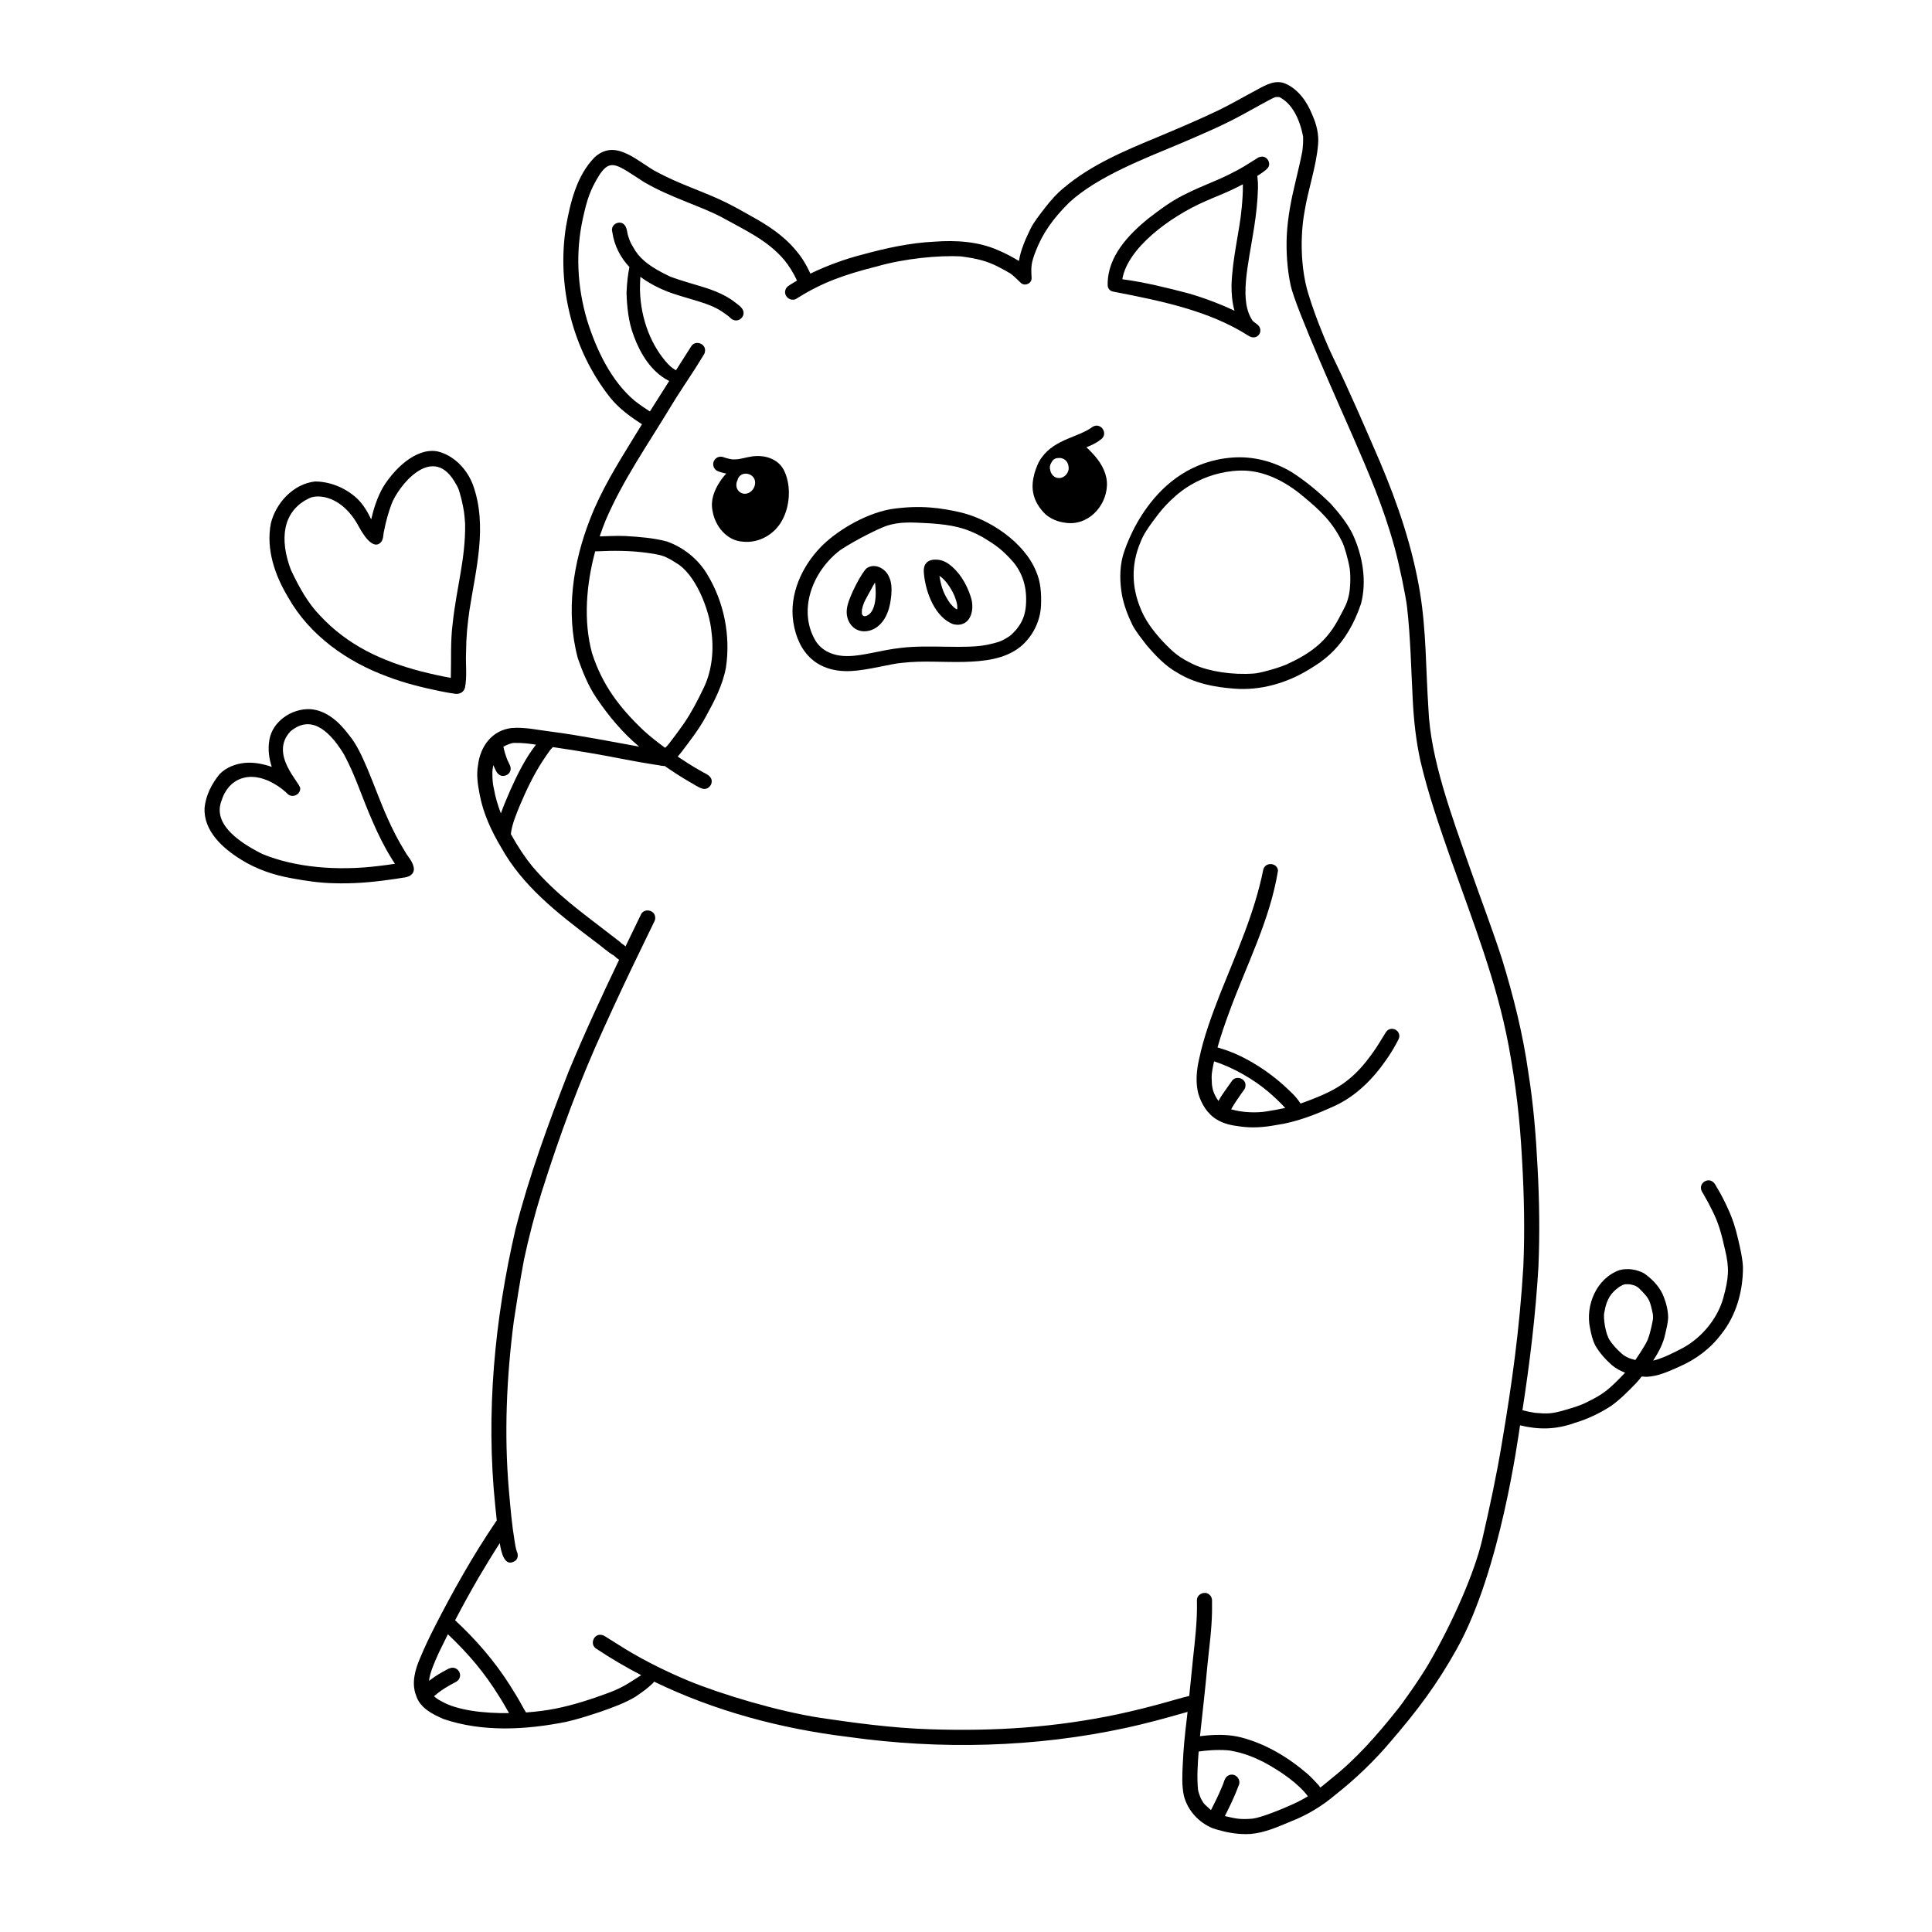 <?xml version="1.0" encoding="utf-8"?>
<!-- Generator: Adobe Illustrator 27.5.0, SVG Export Plug-In . SVG Version: 6.00 Build 0)  -->
<svg version="1.1" xmlns="http://www.w3.org/2000/svg" xmlns:xlink="http://www.w3.org/1999/xlink" x="0px" y="0px"
	 viewBox="0 0 500 500" style="enable-background:new 0 0 500 500;" xml:space="preserve">
<g id="BACKGROUND">
	<rect style="fill:#FFFFFF;" width="500" height="500"/>
</g>
<g id="OBJECTS">
	<g>
		<g>
			<path d="M362.076,267.63c-0.298-1.165-1.73-1.737-2.759-1.122c-0.592,0.333-0.839,0.995-1.206,1.531
				c-0.653,1.02-1.253,2.075-1.924,3.084c-3.483,5.158-7.033,9.125-13.123,11.883c-1.414,0.675-3.908,1.691-6.489,2.595
				c-1.132-1.858-2.822-3.304-4.406-4.771c-2.807-2.513-5.909-4.697-9.208-6.517c-2.271-1.255-4.665-2.283-7.154-3.022
				c-0.235-0.053-0.474-0.132-0.716-0.216c0.871-3.124,1.947-6.19,3.066-9.234c4.418-12.069,10.545-23.785,12.594-36.551
				c-0.198-2.057-3.277-2.295-3.809-0.26c-2.241,11.237-7.014,21.699-11.225,32.291c-2.113,5.47-4.178,10.995-5.385,16.747
				c-0.674,2.944-0.96,6.014-0.207,8.972c0.789,2.655,2.359,5.258,4.786,6.696c1.804,1.111,3.912,1.539,5.99,1.786
				c3.132,0.464,6.305,0.215,9.403-0.368c5.214-0.747,10.138-2.691,14.91-4.854c5.572-2.498,10.054-6.977,13.493-11.948
				c0.947-1.359,1.846-2.753,2.617-4.22C361.719,269.352,362.361,268.551,362.076,267.63z M327.829,287.624
				c-2.622,0.443-6.434,0.309-9.206-0.541c0.73-1.36,1.65-2.616,2.514-3.894c0.384-0.673,1.116-1.224,1.174-2.033
				c0.355-2.071-2.57-3.06-3.604-1.245c-1.117,1.643-2.425,3.258-3.377,5.027c-0.014-0.026-0.03-0.051-0.043-0.078
				c-1.371-2.018-1.481-3.118-1.642-4.19c-0.176-2.699-0.012-3.08,0.359-5.096c0.059-0.3,0.128-0.597,0.193-0.895
				c5.111,1.621,10.384,4.786,13.883,7.734c1.594,1.348,3.113,2.784,4.535,4.313C331.032,287.084,329.434,287.377,327.829,287.624z"
				/>
			<path d="M268.142,147.876c-3.076-7.613-12.271-13.734-20.127-15.404c-3.986-0.848-9.422-1.924-17.526-0.698
				c-7.311,1.35-14.519,6.13-18.049,9.767c-4.899,5.048-8.213,12.262-7.143,19.383c1.26,8.268,6.39,13.156,14.939,12.744
				c4.537-0.227,10.313-1.909,13.199-2.119c5.327-0.627,10.7-0.121,16.046-0.246c5.024-0.137,10.465-0.651,14.544-3.874
				c3.243-2.673,5.262-6.704,5.395-10.91C269.526,153.595,269.342,150.583,268.142,147.876z M265.411,157.576
				c-0.386,2.639-1.425,4.118-2.381,5.341c-1.486,1.563-1.241,1.434-2.674,2.286c-1.404,0.858-2.328,1.11-4.78,1.646
				c-5.692,1.212-15.001-0.085-22.42,0.823c-5.186,0.556-9.693,2.089-13.681,2.122c-3.701,0.061-6.699-1.275-8.369-3.892
				c-4.641-7.689-1.086-17.882,6.357-23.542c4.095-2.732,10.178-5.655,11.825-6.219c3.663-1.25,6.904-0.932,11.629-0.691
				c5.164,0.372,8.875,1.038,13.386,3.56c3.496,2.135,5.032,3.179,7.902,6.418C265.07,148.837,265.973,153.099,265.411,157.576z"/>
			<path d="M203.122,122.226c-1.207-3.006-4.283-4.322-7.374-4.2c-1.597,0.038-3.118,0.557-4.683,0.81
				c-1.806,0.128-1.321,0.084-2.605-0.153c-0.479-0.117-0.952-0.26-1.417-0.424c-0.733-0.205-1.624,0.053-2.053,0.7
				c-0.633,0.726-0.51,1.896,0.153,2.564c0.485,0.491,1.198,0.601,1.83,0.809c0.327,0.089,0.659,0.164,0.993,0.231
				c-0.636,0.66-1.211,1.381-1.702,2.172c-1.446,2.188-2.419,4.8-1.86,7.442c0.622,3.961,3.669,7.779,7.879,8.008
				c4.171,0.443,8.31-1.954,10.201-5.661C204.414,130.979,204.751,125.939,203.122,122.226z"/>
			<path d="M283.435,118.105c-0.568-0.681-1.196-1.31-1.832-1.928c-0.149-0.135-0.29-0.286-0.44-0.425
				c1.279-0.509,2.545-1.07,3.623-1.942c2.189-1.35,0.289-4.618-1.976-3.38c-3.487,2.697-9.686,3.116-13.174,7.913
				c-0.933,1.238-1.488,2.718-1.923,4.193c-0.427,1.608-0.657,3.295-0.333,4.943c0.371,2.205,1.672,4.168,3.269,5.691
				c1.422,1.18,3.224,1.906,5.055,2.117c5.738,0.904,10.548-4.098,10.773-9.638C286.596,122.841,285.218,120.195,283.435,118.105z"
				/>
			<g>
				<path d="M230.085,149.31c-0.882-2.167-3.63-3.676-5.755-2.278c-1.164,0.875-4.788,7.516-5.149,10.466
					c-0.488,3.434,1.983,6.559,5.603,5.761c2.318-0.483,4.037-2.448,4.85-4.593c0.644-1.503,0.878-3.14,1.043-4.756
					C230.789,152.363,230.776,150.732,230.085,149.31z M223.952,159.469c-0.027,0.001-0.878,0.132-0.908-0.834
					c-0.006-0.206,0.007-0.619,0.019-0.823c0.407-2.059,1.216-3.084,2.588-5.66c0.217-0.479,0.558-0.925,0.778-1.409
					C226.496,150.859,227.575,158.504,223.952,159.469z"/>
				<polygon points="223.506,159.53 223.504,159.53 223.505,159.53 223.506,159.53 				"/>
			</g>
			<path d="M251.196,154.358c-1.068-3.285-2.956-6.484-5.816-8.504c-1.124-0.747-2.286-1.125-3.861-0.997
				c-2.959,0.355-2.41,3.252-2.406,3.594c0.407,4.72,2.842,11.379,7.659,13.117C251.197,162.503,252.41,157.756,251.196,154.358z
				 M245.389,155.386c-1.498-2.297-1.892-4.237-2.28-6.351c1.11,0.682,2.328,2.08,3.488,4.287c0.57,1.051,1.219,2.975,1.149,3.905
				c-0.006,0.105-0.012,0.196-0.018,0.274c-0.016,0.079-0.034,0.157-0.057,0.234c-0.034-0.019-0.07-0.035-0.104-0.054
				c-0.206-0.124-0.399-0.267-0.593-0.408c-0.092-0.084-0.245-0.222-0.379-0.361C245.569,155.804,246.197,156.548,245.389,155.386z"
				/>
			<g>
				<path d="M295.286,140.003c-0.026,0.058-0.046,0.115-0.07,0.172C295.151,140.341,295.139,140.384,295.286,140.003z"/>
				<path d="M350.137,138.376c-1.437-2.963-3.555-5.555-5.736-8c-3.129-3.077-6.545-5.926-10.253-8.279
					c-4.591-2.694-9.84-4.08-15.171-3.685c-21.059,1.562-27.898,23.55-28.43,25.63c-0.832,3.253-0.746,6.653-0.183,9.943
					c0.518,2.72,1.526,5.342,2.74,7.823c0.972,1.811,2.297,3.395,3.53,5.03c2.366,2.792,4.929,5.529,8.16,7.322
					c4.383,2.678,9.479,3.682,14.541,4.055c6.758,0.567,13.626-1.398,19.377-4.917c3.267-1.999,9.719-5.71,13.533-17.096
					C353.762,150.274,352.64,143.878,350.137,138.376z M349.151,153.749c-0.566,2.644-1.109,3.315-2.523,6.041
					c-3.021,5.822-6.886,9.089-13.629,12.139c0.136-0.047,0.117-0.007-0.267,0.125c-0.018,0.008-0.036,0.017-0.054,0.025
					c0.011-0.006,0.02-0.01,0.03-0.016c-2.645,1.077-7.02,2.212-8.203,2.245c-5.626,0.412-11.567-0.543-15.403-2.267
					c-3.928-1.845-5.338-3.066-8.299-6.173c-2.465-2.727-4.525-5.398-5.823-8.873c-1.796-4.597-2.534-10.385,0.236-16.82
					c0.016-0.043,0.036-0.093,0.058-0.146c0.38-0.922,0.838-1.809,1.385-2.643c0.988-1.545,2.086-3.012,3.209-4.461
					c1.299-1.647,2.748-3.171,4.334-4.545c0.723-0.627,6.82-6.281,16.674-6.595c6.13-0.195,11.845,2.853,16.305,6.611
					c4.625,3.794,7.633,6.714,10.131,11.76c0.536,0.954,1.568,4.443,1.965,6.851c0.027,0.199,0.047,0.314,0.055,0.349
					C349.61,149.792,349.383,152.66,349.151,153.749z"/>
				<path d="M332.725,172.057c0.002-0.001,0.004-0.001,0.006-0.002c0.091-0.04,0.177-0.085,0.267-0.125
					c-0.067,0.023-0.172,0.068-0.29,0.135C332.713,172.061,332.719,172.059,332.725,172.057z"/>
			</g>
			<path d="M449.823,320.715c-0.619-2.777-1.477-5.494-2.703-8.065c-0.755-1.698-1.611-3.348-2.552-4.95
				c-0.41-0.602-0.658-1.374-1.256-1.814c-1.18-1.023-3.148-0.025-3.108,1.52c-0.011,0.802,0.575,1.418,0.918,2.099
				c0.693,1.221,1.366,2.454,1.978,3.719c1.572,3.081,2.39,5.871,3.325,10.137c1.17,4.831,0.992,7.31-0.423,12.491
				c-1.434,5.22-5.337,10.108-10.324,12.917c-2.894,1.51-5.525,2.82-7.861,3.363c0.046-0.071,0.095-0.14,0.14-0.212
				c1.357-2.063,2.506-4.273,3.009-6.71c0.329-1.363,0.661-2.736,0.75-4.14c-0.001-2.15-0.611-4.264-1.465-6.223
				c-1.028-2.145-2.804-3.939-4.74-5.291c-1.9-1.04-4.264-1.42-6.37-0.861c-5.964,2.112-8.916,9.114-7.63,15.077
				c0.289,1.496,0.638,2.995,1.316,4.369c1.115,1.968,2.67,3.691,4.361,5.183c1.007,0.832,2.164,1.459,3.39,1.926
				c-0.326,0.348-0.685,0.721-1.099,1.142c-3.154,3.227-4.68,4.495-8.676,6.43c-1.883,0.977-3.569,1.442-6.55,2.314
				c-2.734,0.71-3.748,0.797-6.967,0.507c-1.105-0.166-2.199-0.394-3.278-0.684c1.907-12.307,3.41-24.68,4.136-37.109
				c0.366-8.566,0.249-17.143-0.223-25.703c-0.41-8.19-1.069-16.373-2.371-24.473c-1.399-10.029-3.873-19.862-6.847-29.531
				c-2.558-7.9-5.53-15.657-8.277-23.492c-4.758-13.622-10.235-28.258-10.755-41.275c-0.675-10.005-0.537-20.094-2.173-30.012
				c-1.922-11.713-5.759-22.988-10.383-33.89c-3.929-9.07-7.826-18.164-12.149-27.055c-0.788-1.62-4.13-8.987-6.407-16.505
				c-2.022-6.678-2.066-15.024-0.956-21.094c0.924-5.831,2.996-11.462,3.512-17.355c0.264-2.644-0.398-5.271-1.468-7.676
				c-1.333-3.367-3.569-6.653-6.982-8.145c-2.5-1.085-5.023,0.294-7.2,1.497c-3.354,1.775-6.633,3.693-10.043,5.362
				c-5.483,2.629-11.391,5.106-15.725,6.924c-8.548,3.55-17.278,7.166-24.409,13.21c-1.865,1.513-3.443,3.335-4.907,5.229
				c-1.319,1.733-2.724,3.425-3.705,5.382c-1.266,2.633-2.522,5.388-2.973,8.28c-0.345-0.193-0.703-0.369-1.02-0.583
				c-1.448-0.836-2.937-1.595-4.48-2.238c-5.118-2.24-10.865-2.566-16.375-2.164c-6.349,0.3-12.559,1.682-18.673,3.348
				c-4.627,1.194-9.125,2.846-13.429,4.919c-0.983-2.159-2.181-4.207-3.766-6.029c-3.114-3.786-7.263-6.495-11.522-8.831
				c-2.896-1.638-5.795-3.286-8.844-4.626c-5.999-2.624-9.846-3.804-15.361-6.685c-5.053-2.563-10.751-9.002-16.336-3.942
				c-4.61,4.706-6.245,11.48-7.393,17.778c-2.51,15.526,1.674,32.18,11.48,44.509c2.04,2.498,4.612,4.487,7.299,6.244
				c0.291,0.181,0.576,0.372,0.861,0.563c-0.792,1.279-1.587,2.556-2.367,3.843c-4.05,6.609-8.174,13.245-10.983,20.498
				c-4.502,11.376-6.456,24.227-3.261,36.191c1.265,3.581,2.684,7.153,4.82,10.313c3.134,4.643,6.76,8.991,11.059,12.591
				c-7.582-1.353-15.132-2.887-22.775-3.88c-3.402-0.401-6.825-1.229-10.263-0.934c-5.087,0.614-8.093,4.78-8.668,9.641
				c-0.453,2.518-0.049,5.078,0.431,7.562c0.907,4.891,3.038,9.466,5.572,13.715c5.493,9.921,14.564,16.99,23.456,23.715
				c2.678,1.954,4.126,3.338,5.426,4.088c0.052,0.025,0.104,0.042,0.156,0.062c0.478,0.474,1.035,0.895,1.473,1.213
				c-4.574,9.557-9.031,19.17-13.087,28.959c-5.201,13.376-10.169,26.883-13.73,40.799c-5.42,23.355-7.712,47.624-5.235,71.524
				c0.12,1.268,0.253,2.535,0.396,3.802c-0.094,0.104-0.182,0.218-0.258,0.352c-5.964,8.796-11.169,18.074-15.995,27.536
				c-1.261,2.486-2.456,5.005-3.529,7.578c-1.341,3.04-2.366,6.631-1.089,9.857c0.99,3.207,4.219,4.817,7.091,6.066
				c10.148,3.438,21.299,2.806,31.679,0.745c3.094-0.699,6.114-1.686,9.122-2.687c3.016-1.066,6.056-2.154,8.818-3.789
				c2.41-1.659,3.01-2.085,4.661-3.638c0.086-0.098,0.15-0.204,0.205-0.313c15.679,7.615,32.828,12.182,50.11,14.292
				c23.941,3.375,48.533,2.782,72.183-2.354c5.065-1.103,10.066-2.472,15.048-3.897c0.243-0.069,0.486-0.14,0.729-0.211
				c-0.073,0.654-0.141,1.308-0.218,1.961c-0.48,3.877-0.867,7.765-1.026,11.67c-0.127,2.704-0.277,5.456,0.299,8.12
				c0.996,3.797,3.867,6.923,7.493,8.386c3.129,1.029,6.496,1.679,9.798,1.456c3.652-0.311,7.047-1.844,10.389-3.243
				c4.218-1.628,8.075-3.97,11.521-6.891c5.243-4.132,10.058-8.751,14.364-13.852c6.928-8.058,11.874-14.619,17.064-23.907
				c11.313-20.245,15.86-54.731,16.366-57.858c4.76,1.155,9.127,1.142,13.999-0.573c3.388-1.002,6.64-2.538,9.596-4.468
				c2.357-1.701,4.403-3.774,6.421-5.853c0.509-0.565,0.994-1.149,1.469-1.741c0.41,0.039,0.819,0.067,1.226,0.08
				c2.985-0.108,5.77-1.407,8.455-2.606c4.302-1.875,8.134-4.699,10.942-8.485c3.863-4.808,5.601-11.16,5.58-17.267
				C450.969,325.502,450.375,323.101,449.823,320.715z M153.235,169.083c-2.314-8.384-1.495-17.921,0.805-26.416
				c0.104,0.016,0.211,0.024,0.323,0.021c4.36-0.225,8.732-0.212,13.064,0.382c1.45,0.235,2.933,0.374,4.322,0.874
				c0.29,0.109,1.83,0.759,3.171,1.713c5.007,2.772,8.719,12.098,9.223,17.98c0.758,5.758-0.304,10.933-2.072,14.473
				c-1.472,3.098-3.066,6.16-4.992,9.003c-1.402,2.022-3.448,4.741-4.058,5.495c-0.244,0.335-0.574,0.629-0.886,0.93
				c-1.995-1.448-3.808-2.892-5.5-4.419C160.208,183.045,155.856,177.171,153.235,169.083z M129.632,210.5
				c-0.804-2.079-1.437-4.219-1.82-6.418c-0.409-1.585-0.479-4.412-0.283-5.294c0.051-0.272,0.103-0.531,0.156-0.779
				c0.074,0.178,0.143,0.358,0.221,0.534c0.314,0.648,0.56,1.423,1.165,1.857c0.99,0.883,2.718,0.264,3.025-1.001
				c0.266-0.931-0.335-1.716-0.695-2.526c-0.014-0.03-0.022-0.048-0.033-0.072c-0.101-0.246-0.201-0.492-0.292-0.742
				c-0.255-0.712-0.488-1.433-0.657-2.171c-0.036-0.206-0.082-0.414-0.143-0.617c0.618-0.399,1.363-0.693,2.284-0.957
				c0.173-0.017,0.345-0.035,0.518-0.049c2.512-0.038,4.099,0.242,5.632,0.453c-2.78,3.58-4.811,7.679-6.653,11.803
				C131.232,206.492,130.33,208.467,129.632,210.5z M114.159,440.237c-0.757-0.38-1.36-0.798-1.828-1.256
				c1.495-1.251,1.974-1.631,4.253-2.949c0.883-0.543,2.135-0.836,2.415-1.973c0.359-1.199-0.63-2.474-1.875-2.461
				c-0.961,0.05-1.769,0.701-2.613,1.107c-1.219,0.678-2.376,1.46-3.478,2.314c0.201-1.996,1.221-4.415,2.549-7.33
				c0.761-1.592,1.54-3.175,2.334-4.751c5.524,5.266,9.441,9.948,13.202,15.983c0.928,1.447,1.768,2.944,2.622,4.433
				C125.401,443.429,118.343,442.7,114.159,440.237z M334.525,466.953c-2.731,1.265-8.231,3.473-10.354,3.709
				c-3.214,0.273-4.296,0.006-7.174-0.666c1.28-2.539,2.523-5.101,3.513-7.769c0.926-1.754-0.959-3.683-2.705-2.688
				c-0.966,0.575-1.03,1.789-1.484,2.721c-0.357,0.898-1.257,2.917-2.297,4.947c-0.175,0.406-0.426,0.81-0.624,1.226
				c-0.055-0.04-0.107-0.079-0.146-0.106c-1.447-1.368-1.612-1.307-2.209-2.417c-0.501-0.743-1.036-2.659-0.995-2.727
				c-0.321-3.286-0.084-6.595,0.163-9.888c1.752-0.255,4.512-0.53,7.376-0.329c0.201,0.019,0.494,0.05,0.677,0.068
				c3.756,0.653,6.015,1.653,8.671,2.938c4.897,2.614,9.23,5.802,11.549,8.901C337.338,465.577,336.062,466.259,334.525,466.953z
				 M383.637,398.278c-1.922,8.465-7.592,21.46-13.88,32.276c-2.148,3.694-6.862,10.42-8.384,12.229
				c-5.06,6.339-10.436,12.476-16.822,17.521c-1.008,0.836-1.923,1.599-2.843,2.315c-0.169-0.233-0.347-0.459-0.509-0.681
				c-0.863-0.935-1.734-1.87-2.675-2.728c-5.039-4.372-10.919-7.928-17.419-9.592c-2.803-0.71-5.727-0.736-8.595-0.498
				c-0.655,0.048-1.307,0.127-1.957,0.213c0.663-6.169,1.381-12.332,1.941-18.512c0.456-4.566,1.106-9.126,1.178-13.719
				c0.007-0.971,0.003-1.942,0.004-2.913c0-0.516-0.208-1.02-0.573-1.384c-1.14-1.225-3.403-0.306-3.341,1.384
				c0.129,5.05-0.468,10.067-1.013,15.079c-0.34,3.214-0.647,6.431-0.974,9.646c-0.033,0.009-0.067,0.018-0.1,0.026
				c-1.785,0.415-3.538,0.948-5.303,1.439c-4.347,1.234-8.733,2.325-13.148,3.284c-15.978,3.352-31.426,4.436-48.577,3.868
				c-9.857-0.305-20.01-1.72-28.318-2.949c-11.035-1.698-25.405-6.035-33.934-9.504c-5.687-2.369-11.236-5.082-16.506-8.279
				c-1.435-0.888-2.855-1.8-4.291-2.687c-0.652-0.337-1.215-0.937-1.968-1.001c-2.011-0.358-3.11,2.561-1.248,3.612
				c3.738,2.481,7.602,4.747,11.567,6.811c-0.655,0.405-1.309,0.811-1.95,1.24c-3.759,2.482-5.688,3.044-9.952,4.561
				c-4.51,1.539-9.11,2.837-13.847,3.438c-1.211,0.164-2.587,0.304-4.064,0.407c-0.269-0.52-0.653-1.013-0.893-1.537
				c-1.041-1.925-2.198-3.788-3.364-5.64c-3.923-6.158-8.746-11.724-14.098-16.679c1.927-3.684,3.929-7.329,6.013-10.924
				c1.797-3.045,3.631-6.069,5.547-9.04c0.332,2.211,1.238,6.608,4.129,4.477c0.634-0.61,0.651-1.546,0.289-2.298
				c-0.326-0.916-0.437-1.895-0.599-2.85c-0.647-3.82-1.018-7.981-1.458-12.976c-1.259-14.547-0.611-29.246,1.26-43.713
				c0.405-2.755,1.746-11.345,2.655-16.035c1.25-5.828,2.738-11.599,4.512-17.29c4.771-15.13,9.935-29.064,16.106-42.518
				c3.249-7.159,6.585-14.278,10.037-21.341c1.02-2.089,2.029-4.182,3.039-6.276c0.266-0.457,0.335-1,0.197-1.508
				c-0.399-1.601-2.772-1.958-3.577-0.467c-1.352,2.787-2.703,5.575-4.048,8.367c-0.003-0.003-0.005-0.006-0.008-0.009
				c-0.299-0.268-0.633-0.558-0.999-0.746c-0.258-0.311-0.611-0.551-0.933-0.806c-0.903-0.704-1.811-1.402-2.719-2.1
				c-6.544-5.064-13.381-9.9-19.447-17.034c-1.809-2.201-3.791-5.15-5.575-8.398c0.003-0.008,0.007-0.015,0.01-0.023
				c0.312-2.615,1.388-5.045,2.365-7.467c1.686-3.954,3.534-7.857,5.893-11.458c0.623-0.935,1.242-1.874,1.91-2.777
				c0.1-0.093,0.428-0.454,0.691-0.769c6.35,0.932,12.681,1.994,18.976,3.25c2.512,0.482,5.033,0.924,7.562,1.317
				c0.794,0.049,1.638,0.372,2.434,0.327c2.055,1.434,4.157,2.8,6.322,4.065c1.195,0.6,2.307,1.532,3.608,1.844
				c0.944,0.194,1.887-0.495,2.143-1.399c0.405-1.542-0.871-2.262-2.049-2.831c-1.316-0.733-2.616-1.495-3.893-2.296
				c-0.968-0.617-1.887-1.218-2.777-1.813c0.318-0.371,0.614-0.762,0.917-1.116c2.262-2.986,4.583-5.956,6.37-9.259
				c2.206-4.004,4.356-8.142,5.19-12.678c1.234-8.245-0.479-16.889-4.79-24.027c-2.341-3.984-6.111-7.025-10.453-8.584
				c-3.486-0.941-7.146-1.196-10.74-1.421c-1.848-0.067-3.697-0.015-5.544,0.052c-0.365,0.043-0.755,0.036-1.146,0.037
				c0.471-1.407,0.977-2.773,1.513-4.085c4.436-10.416,10.984-19.737,16.805-29.4c2.025-3.371,4.253-6.611,6.38-9.917
				c0.778-1.239,1.545-2.485,2.316-3.729c0.143-0.225,0.22-0.467,0.232-0.728c0.356-2.024-2.562-3.101-3.612-1.248
				c-1.289,2.042-2.588,4.078-3.885,6.114c-0.121-0.064-0.241-0.13-0.353-0.203c-0.193-0.116-0.454-0.3-0.53-0.351
				c-0.008-0.006-0.014-0.011-0.021-0.016c-0.659-0.548-0.239-0.134-1.166-1.041c-4.072-4.397-7.09-11.238-7.26-19.283
				c0.005-1.097,0.035-2.195,0.107-3.29c2.127,1.583,4.564,2.857,7.127,3.873c4.43,1.63,9.462,2.654,12.423,4.211
				c1.066,0.525,2.042,1.214,2.998,1.917c0.027,0.022,0.054,0.044,0.081,0.066c0.478,0.336,0.839,0.867,1.398,1.064
				c1.414,0.662,3.066-0.78,2.611-2.283c-0.328-1.025-1.36-1.605-2.15-2.256c-3.011-2.35-6.695-3.518-10.314-4.572
				c-2.445-0.71-6.2-1.855-7.04-2.354c-4.102-1.99-6.756-3.85-8.403-6.351c-1.163-1.953-1.318-2.115-1.816-3.657
				c-0.361-0.953-0.302-2.108-0.904-2.945c-1.177-1.639-3.845-0.306-3.286,1.637c0.538,3.694,2.157,6.688,4.436,9.123
				c-0.394,2.07-0.621,3.865-0.744,6.708c0.125,3.775,0.523,7.589,1.885,11.138c1.677,4.56,4.461,9.164,8.869,11.494
				c0.118,0.058,0.214,0.105,0.292,0.142c-1.672,2.627-3.343,5.255-4.998,7.893c-0.281-0.178-0.559-0.357-0.821-0.548
				c-1.333-0.833-3.11-2.186-3.096-2.196c-6.09-5.076-9.945-13.262-12.286-20.712c-2.7-9.032-2.997-17.958-1.169-26.371
				c1.097-4.958,1.824-7.428,4.402-11.538c2.897-4.24,4.571-2.396,11.526,2.044c6.838,3.973,13.857,5.882,19.843,8.951
				c6.533,3.617,12.057,6.071,16.425,11.225c1.172,1.45,2.318,3.254,3.252,5.266c-0.425,0.247-0.847,0.499-1.26,0.766
				c-0.692,0.454-1.549,0.84-1.756,1.719c-0.496,1.618,1.43,3.114,2.875,2.21c6.691-4.264,12.618-6.281,20.792-8.343
				c7.023-2.046,16.047-2.913,21.759-2.608c4.151,0.565,6.682,1.167,9.65,2.685c1.069,0.543,2.117,1.128,3.15,1.737
				c0.635,0.404,2.187,1.916,2.653,2.381c0.995,1.043,2.884,0.261,2.848-1.179c-0.179-3.046-0.099-3.914,1.017-6.863
				c1.772-4.593,4.378-8.406,8.712-12.694c7.269-6.714,19.436-11.364,28.86-15.309c5.416-2.331,10.868-4.615,16.041-7.457
				c2.307-1.263,7.567-4.218,8.299-4.466c0.1-0.03,0.186-0.054,0.257-0.073c0.285-0.019,0.569-0.014,0.853,0.014
				c0.052,0.011,0.104,0.023,0.154,0.039c0.009,0.004,0.014,0.006,0.023,0.01c3.165,1.657,5.105,5.444,6.041,10.099
				c0.069,1.317-0.038,2.638-0.205,3.946c-0.509,2.602-1.139,5.177-1.746,7.757c-1.105,4.545-2.01,9.156-2.263,13.835
				c-0.198,4.335,0.09,8.699,0.976,12.95c1.227,5.881,13.382,32.888,16.092,39.125c4.038,9.297,7.929,18.188,10.842,28.865
				c1.201,4.311,2.98,12.965,3.22,15.456c0.907,7.89,1.029,15.836,1.462,23.759c0.256,5.372,0.84,10.729,1.996,15.987
				c2.039,8.724,5.01,17.201,7.954,25.653c5.588,15.763,11.756,31.412,14.851,47.911c1.94,10.604,2.909,18.805,3.501,29.736
				c0.523,9.135,0.721,18.289,0.327,27.433c-0.958,16.194-2.979,30.613-5.547,45.741
				C387.322,381.769,385.539,390.039,383.637,398.278z M420.051,350.63c-1.74-1.494-2.724-2.695-3.429-3.739
				c-1.175-1.683-1.749-6.04-1.43-7.193c0.559-3.65,1.964-5.266,3.702-6.514c0.197-0.197,0.88-0.536,1.152-0.671
				c0.184-0.066,0.372-0.117,0.564-0.155c0.024-0.001,0.042-0.003,0.07-0.004c1.564,0.009,0.722-0.027,1.876,0.193
				c0.22,0.06,0.438,0.13,0.652,0.208c1.048,0.626,0.609,0.304,1.837,1.521c1.782,1.904,1.976,2.344,2.719,5.856
				c0.022,0.294,0.054,0.801,0.036,1.138c-0.232,1.478-0.588,2.938-1.004,4.374c-0.499,1.655-0.903,2.134-2.201,4.276
				c-0.535,0.81-0.971,1.467-1.371,2.046C421.683,351.553,421.325,351.457,420.051,350.63z"/>
			<path d="M326.591,40.535c-1.087,0.108-0.982,0.335-2.507,1.216c-1.445,0.917-2.899,1.819-4.428,2.593
				c-4.744,2.546-8.188,3.484-13.422,6.167c-3.219,1.606-6.118,3.778-8.959,5.967c-5.239,4.229-10.647,9.937-10.606,17.084
				c-0.071,0.79,0.335,1.629,1.265,1.874c12.784,2.483,24.889,4.935,35.121,11.422c2.442,1.64,4.379-1.527,2.138-3.038
				c-0.28-0.235-0.605-0.475-0.948-0.715c-3.68-5.214-1.224-14.289,0.345-24.394c0.513-3.361,0.901-6.745,0.975-10.146
				c0.009-0.894-0.022-1.795-0.135-2.682c0.001,0.003,0.002,0.009,0.003,0.008c-0.01-0.069-0.019-0.139-0.028-0.208
				c0.001,0.014,0.003,0.027,0.004,0.041c-0.009-0.063-0.016-0.126-0.025-0.188c0,0,0,0,0.001,0c0.007,0.049,0.014,0.099,0.02,0.148
				c-0.005-0.051-0.011-0.103-0.017-0.15c1.228-0.778,2.238-1.508,2.668-2C329.045,42.402,328.076,40.489,326.591,40.535z
				 M321.344,53.845c-0.489,5.689-2.407,12.893-2.627,20.023c-0.014,2.118,0.165,4.424,0.772,6.556
				c-3.766-1.8-8.325-3.475-11.949-4.508c-5.614-1.473-11.322-2.879-17.078-3.65c1.262-7.896,12.065-16.098,21.568-20.226
				c2.159-0.979,5.008-2.005,8.197-3.617c0.445-0.219,0.929-0.468,1.428-0.733C321.687,49.744,321.547,51.799,321.344,53.845z"/>
			<path style="fill:#FFFFFF;" d="M190.912,124.08c-0.017,0.056-0.017,0.112-0.028,0.169c-0.509,0.92-0.427,2.142,0.362,2.922
				c1.704,1.549,4.11-0.059,4.172-2.138C195.589,122.432,191.726,121.58,190.912,124.08z"/>
			<path style="fill:#FFFFFF;" d="M276.536,120.704c-0.182-1.55-1.46-2.337-2.678-2.167c-0.695,0-1.381,0.354-1.732,1.149
				c-0.036,0.055-0.075,0.104-0.108,0.164c-0.346,0.598-0.395,1.251-0.221,1.809c0.198,1.101,1.025,2.051,2.279,2.065
				C275.603,123.707,276.813,122.195,276.536,120.704z"/>
		</g>
		<path d="M121.497,157.922c1.664-10.649,4.705-21.816,0.931-32.355c-1.497-4.089-4.952-7.763-9.276-8.761
			c-5.701-0.981-11.293,4.814-14.016,9.275c-1.486,2.58-2.397,5.444-3.078,8.34c-0.92-1.984-2.051-3.859-3.635-5.402
			c-2.911-2.706-6.908-4.399-10.897-4.41c-5.585,0.611-10.148,5.547-11.434,10.863c-1.279,6.689,1.053,13.44,4.485,19.129
			c5.543,9.833,15.256,16.682,25.714,20.508c4.292,1.646,8.77,2.761,13.265,3.695c1.367,0.277,2.736,0.547,4.12,0.72
			c0.481,0.048-0.116-0.005-0.295-0.04c1.268,0.337,2.607-0.18,2.956-1.533c0.571-2.912,0.151-5.932,0.271-8.884
			C120.657,164.441,120.981,161.602,121.497,157.922z M117.142,161.435c-0.598,4.649-0.33,9.336-0.47,14.003
			c-2.561-0.46-5.101-1.032-7.624-1.667c-10.358-2.705-19.119-6.815-26.253-14.492c-3.001-3.101-5.21-6.928-7.494-11.756
			c-3.011-7.895-2.277-15.367,4.89-18.654c2.08-0.954,8.306-0.672,12.617,7.319c2.137,3.961,4.223,5.757,5.73,4.19
			c0.775-0.806,0.588-2.054,0.877-3.069c0.444-2.336,1.09-4.634,1.916-6.863c1.603-4.328,10.227-15.63,16.19-5.988
			c1.262,2.041,1.199,2.151,1.89,4.683c0.685,3.04,0.75,3.452,0.963,6.456C120.495,144.696,118.172,151.835,117.142,161.435z"/>
		<path d="M104.735,220.246c-1.71-2.765-3.193-5.664-4.498-8.64c-1.616-3.552-3.205-8.004-5.186-12.74
			c-1.34-3.065-2.669-6.191-4.838-8.776c-2.43-3.231-5.723-6.269-9.948-6.561c-4.759-0.197-9.76,3.132-10.556,7.987
			c-0.408,2.346-0.122,4.712,0.624,6.951c-2.199-0.747-4.465-1.225-6.798-1.048c-2.475,0.206-4.974,1.136-6.723,2.944
			c-2.013,2.457-3.55,5.474-3.863,8.663c-0.338,6.005,4.696,10.507,9.393,13.41c3.978,2.505,8.482,4.032,13.097,4.85
			c3.581,0.661,7.199,1.213,10.845,1.286c4.899,0.17,9.792-0.22,14.639-0.919c1.12-0.15,2.239-0.312,3.353-0.503
			c1.342-0.122,2.844-0.689,2.837-2.272C106.997,223.08,105.558,221.76,104.735,220.246z M98.211,224.091
			c-10.888,1.38-21.861,0.417-30.346-3.089c-7.322-3.686-12.884-8.363-10.408-14.123c0.202-0.741,1.378-3.851,4.414-5.172
			c5.881-2.558,12.049,3.181,12.501,3.701c1.175,1.233,3.367,0.315,3.333-1.381c-0.029-1.472-8.065-8.833-2.555-14.728
			c4.845-4.082,9.522-1.184,13.832,5.867c3.09,5.703,4.587,10.991,7.535,17.639c1.407,3.236,2.975,6.406,4.838,9.406
			c0.263,0.456,0.56,0.893,0.856,1.329C100.699,223.787,99.696,223.913,98.211,224.091z"/>
	</g>
</g>
</svg>
